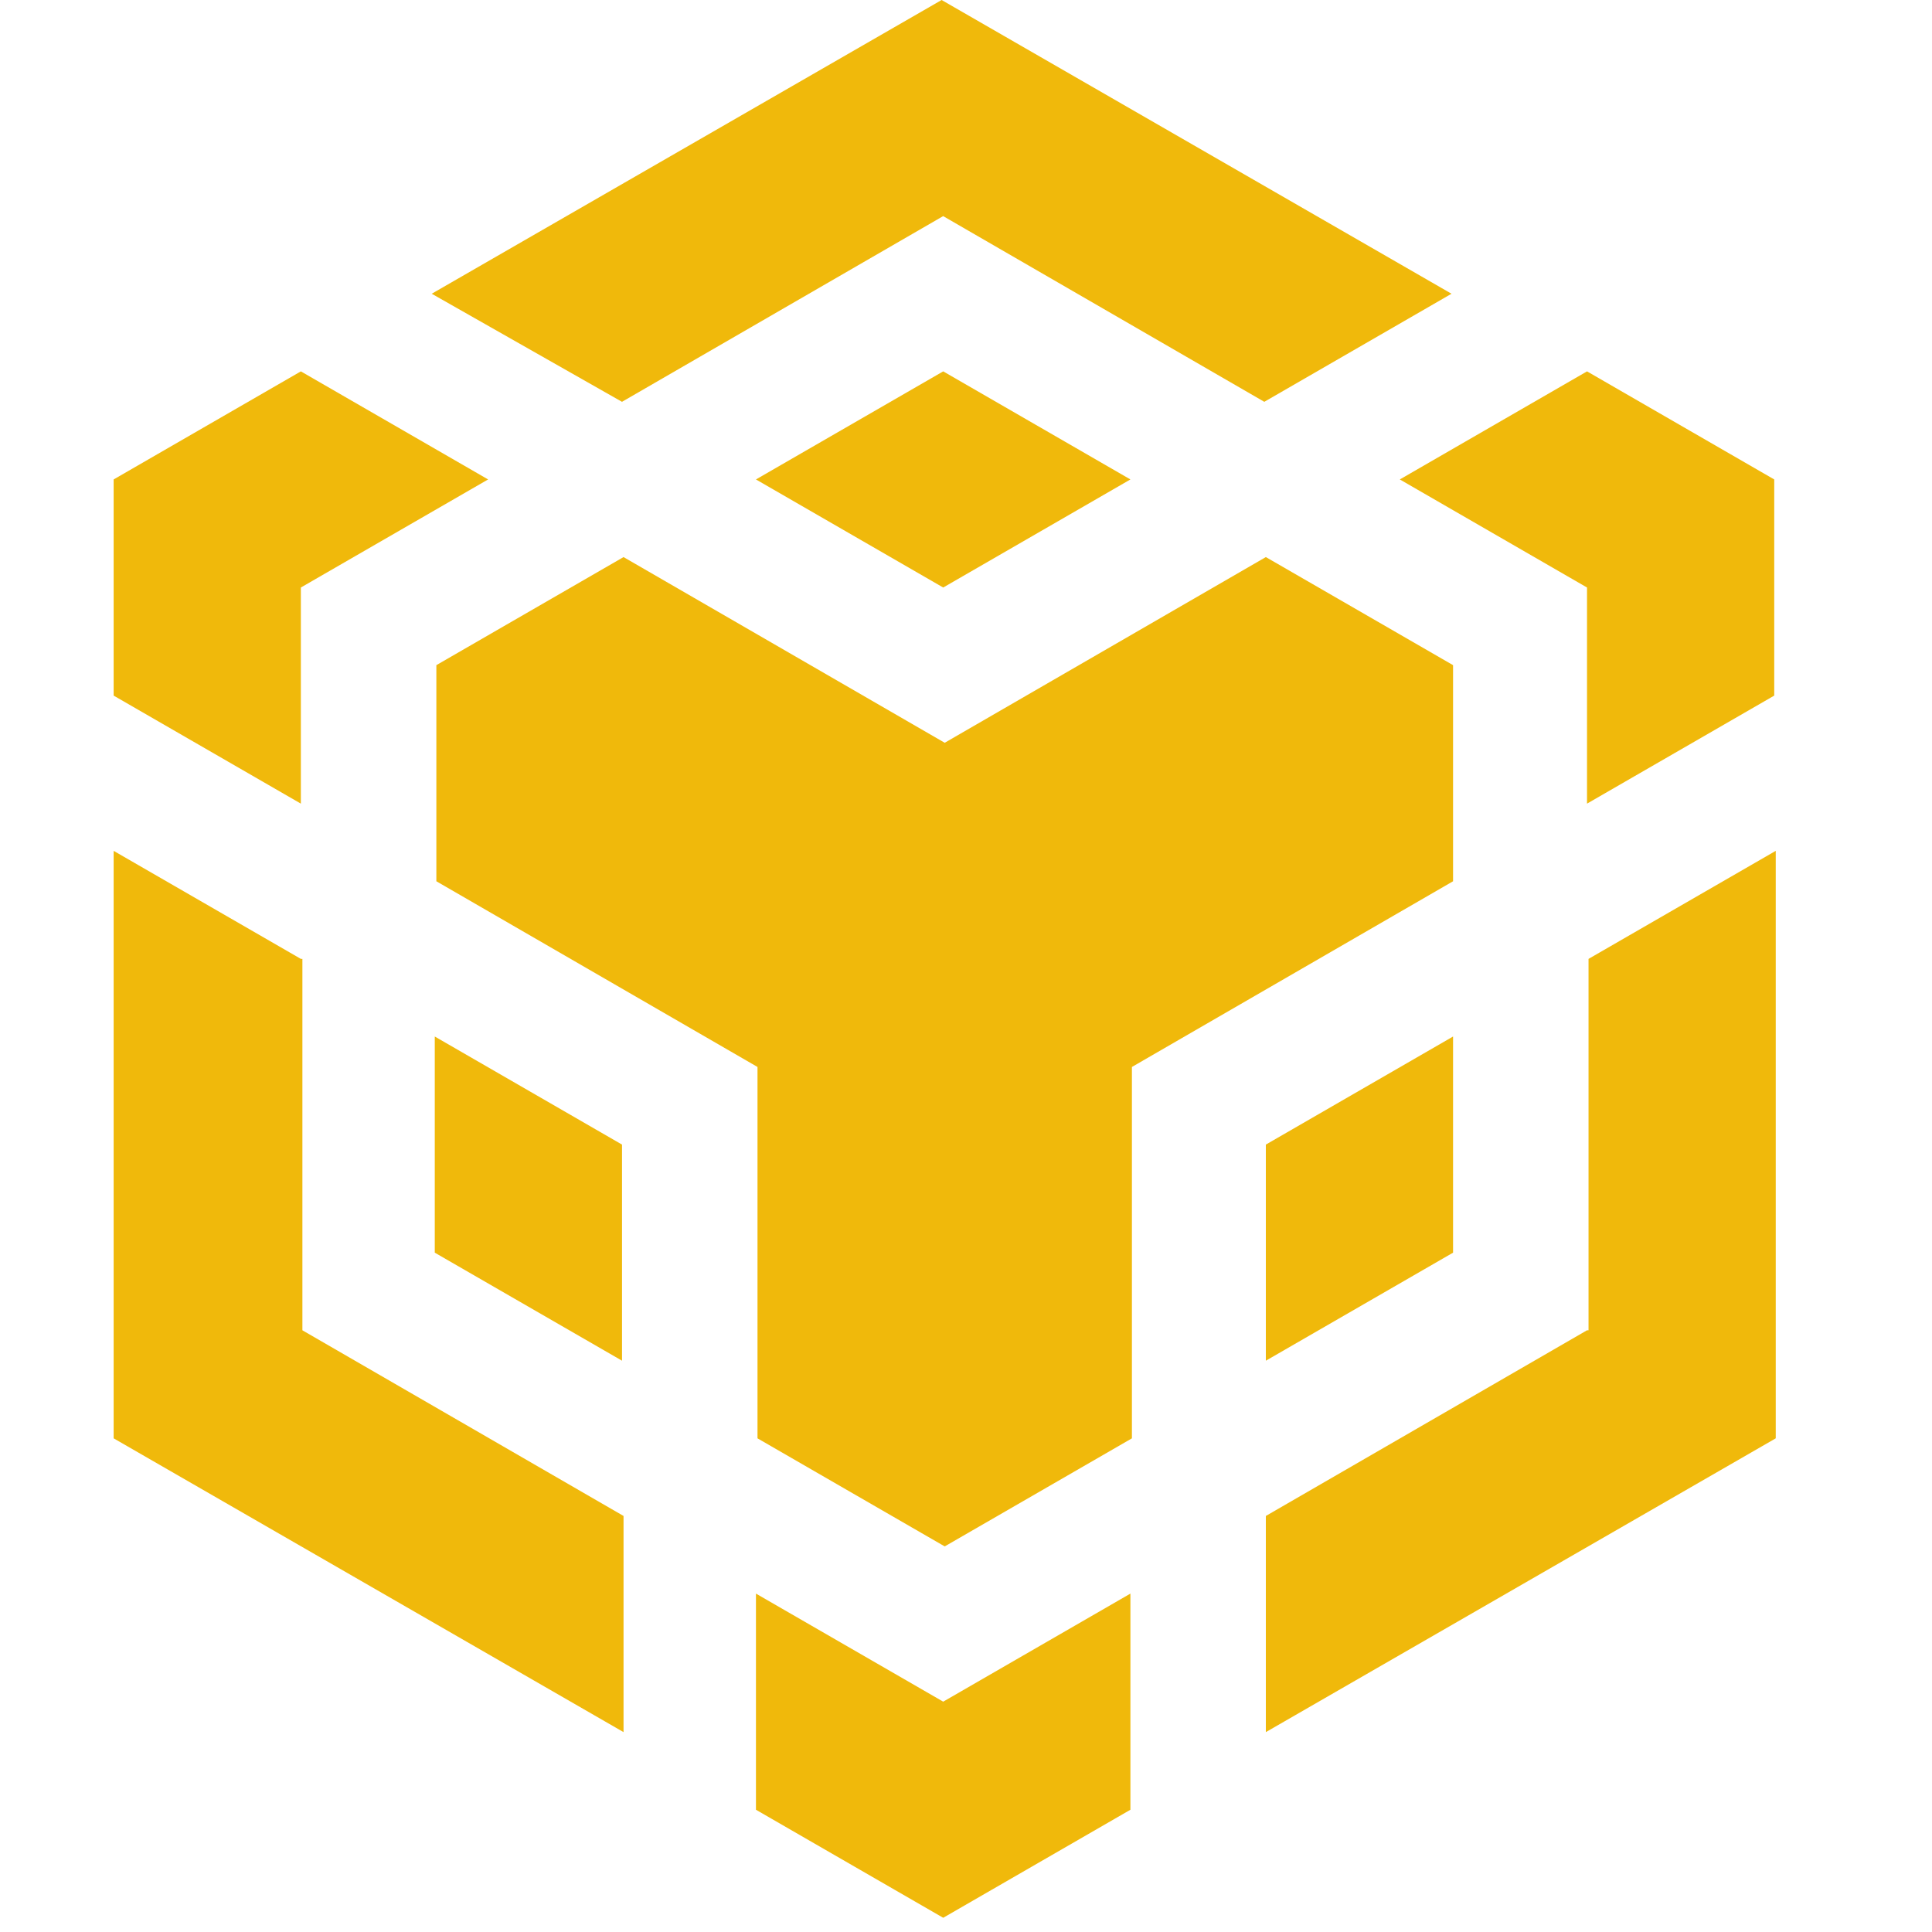 <svg width="50" height="50" viewBox="0 0 50 50" fill="none" xmlns="http://www.w3.org/2000/svg">
<path d="M24.409 5.593L16.097 10.399L11.173 7.602L24.369 0L37.565 7.602L32.72 10.399L24.409 5.593Z" fill="#F0B90B"/>
<path d="M32.76 14.417L37.605 17.214V22.807L29.294 27.613V37.224L24.449 40.021L19.604 37.224V27.613L11.293 22.807V17.214L16.137 14.417L24.449 19.223L32.76 14.417Z" fill="#F0B90B"/>
<path d="M37.605 26.825V32.419L32.76 35.215V29.622L37.605 26.825Z" fill="#F0B90B"/>
<path d="M32.76 39.233L41.071 34.428H41.111V24.816L45.956 22.02V37.224L32.76 44.827V39.233Z" fill="#F0B90B"/>
<path d="M41.072 15.205L36.227 12.408L41.072 9.611L45.917 12.408V18.002L41.072 20.798V15.205Z" fill="#F0B90B"/>
<path d="M19.564 46.836V41.242L24.41 44.039L29.255 41.242V46.836L24.41 49.632L19.564 46.836Z" fill="#F0B90B"/>
<path d="M16.098 35.215L11.252 32.419V26.825L16.098 29.622V35.215Z" fill="#F0B90B"/>
<path d="M24.41 15.205L19.564 12.408L24.41 9.611L29.255 12.408L24.41 15.205Z" fill="#F0B90B"/>
<path d="M12.632 12.408L7.786 15.205V20.798L2.941 18.002V12.408L7.786 9.611L12.632 12.408Z" fill="#F0B90B"/>
<path d="M2.941 22.02L7.786 24.816H7.826V34.428L16.137 39.233V44.827L2.941 37.224V22.02Z" fill="#F0B90B"/>
</svg>
